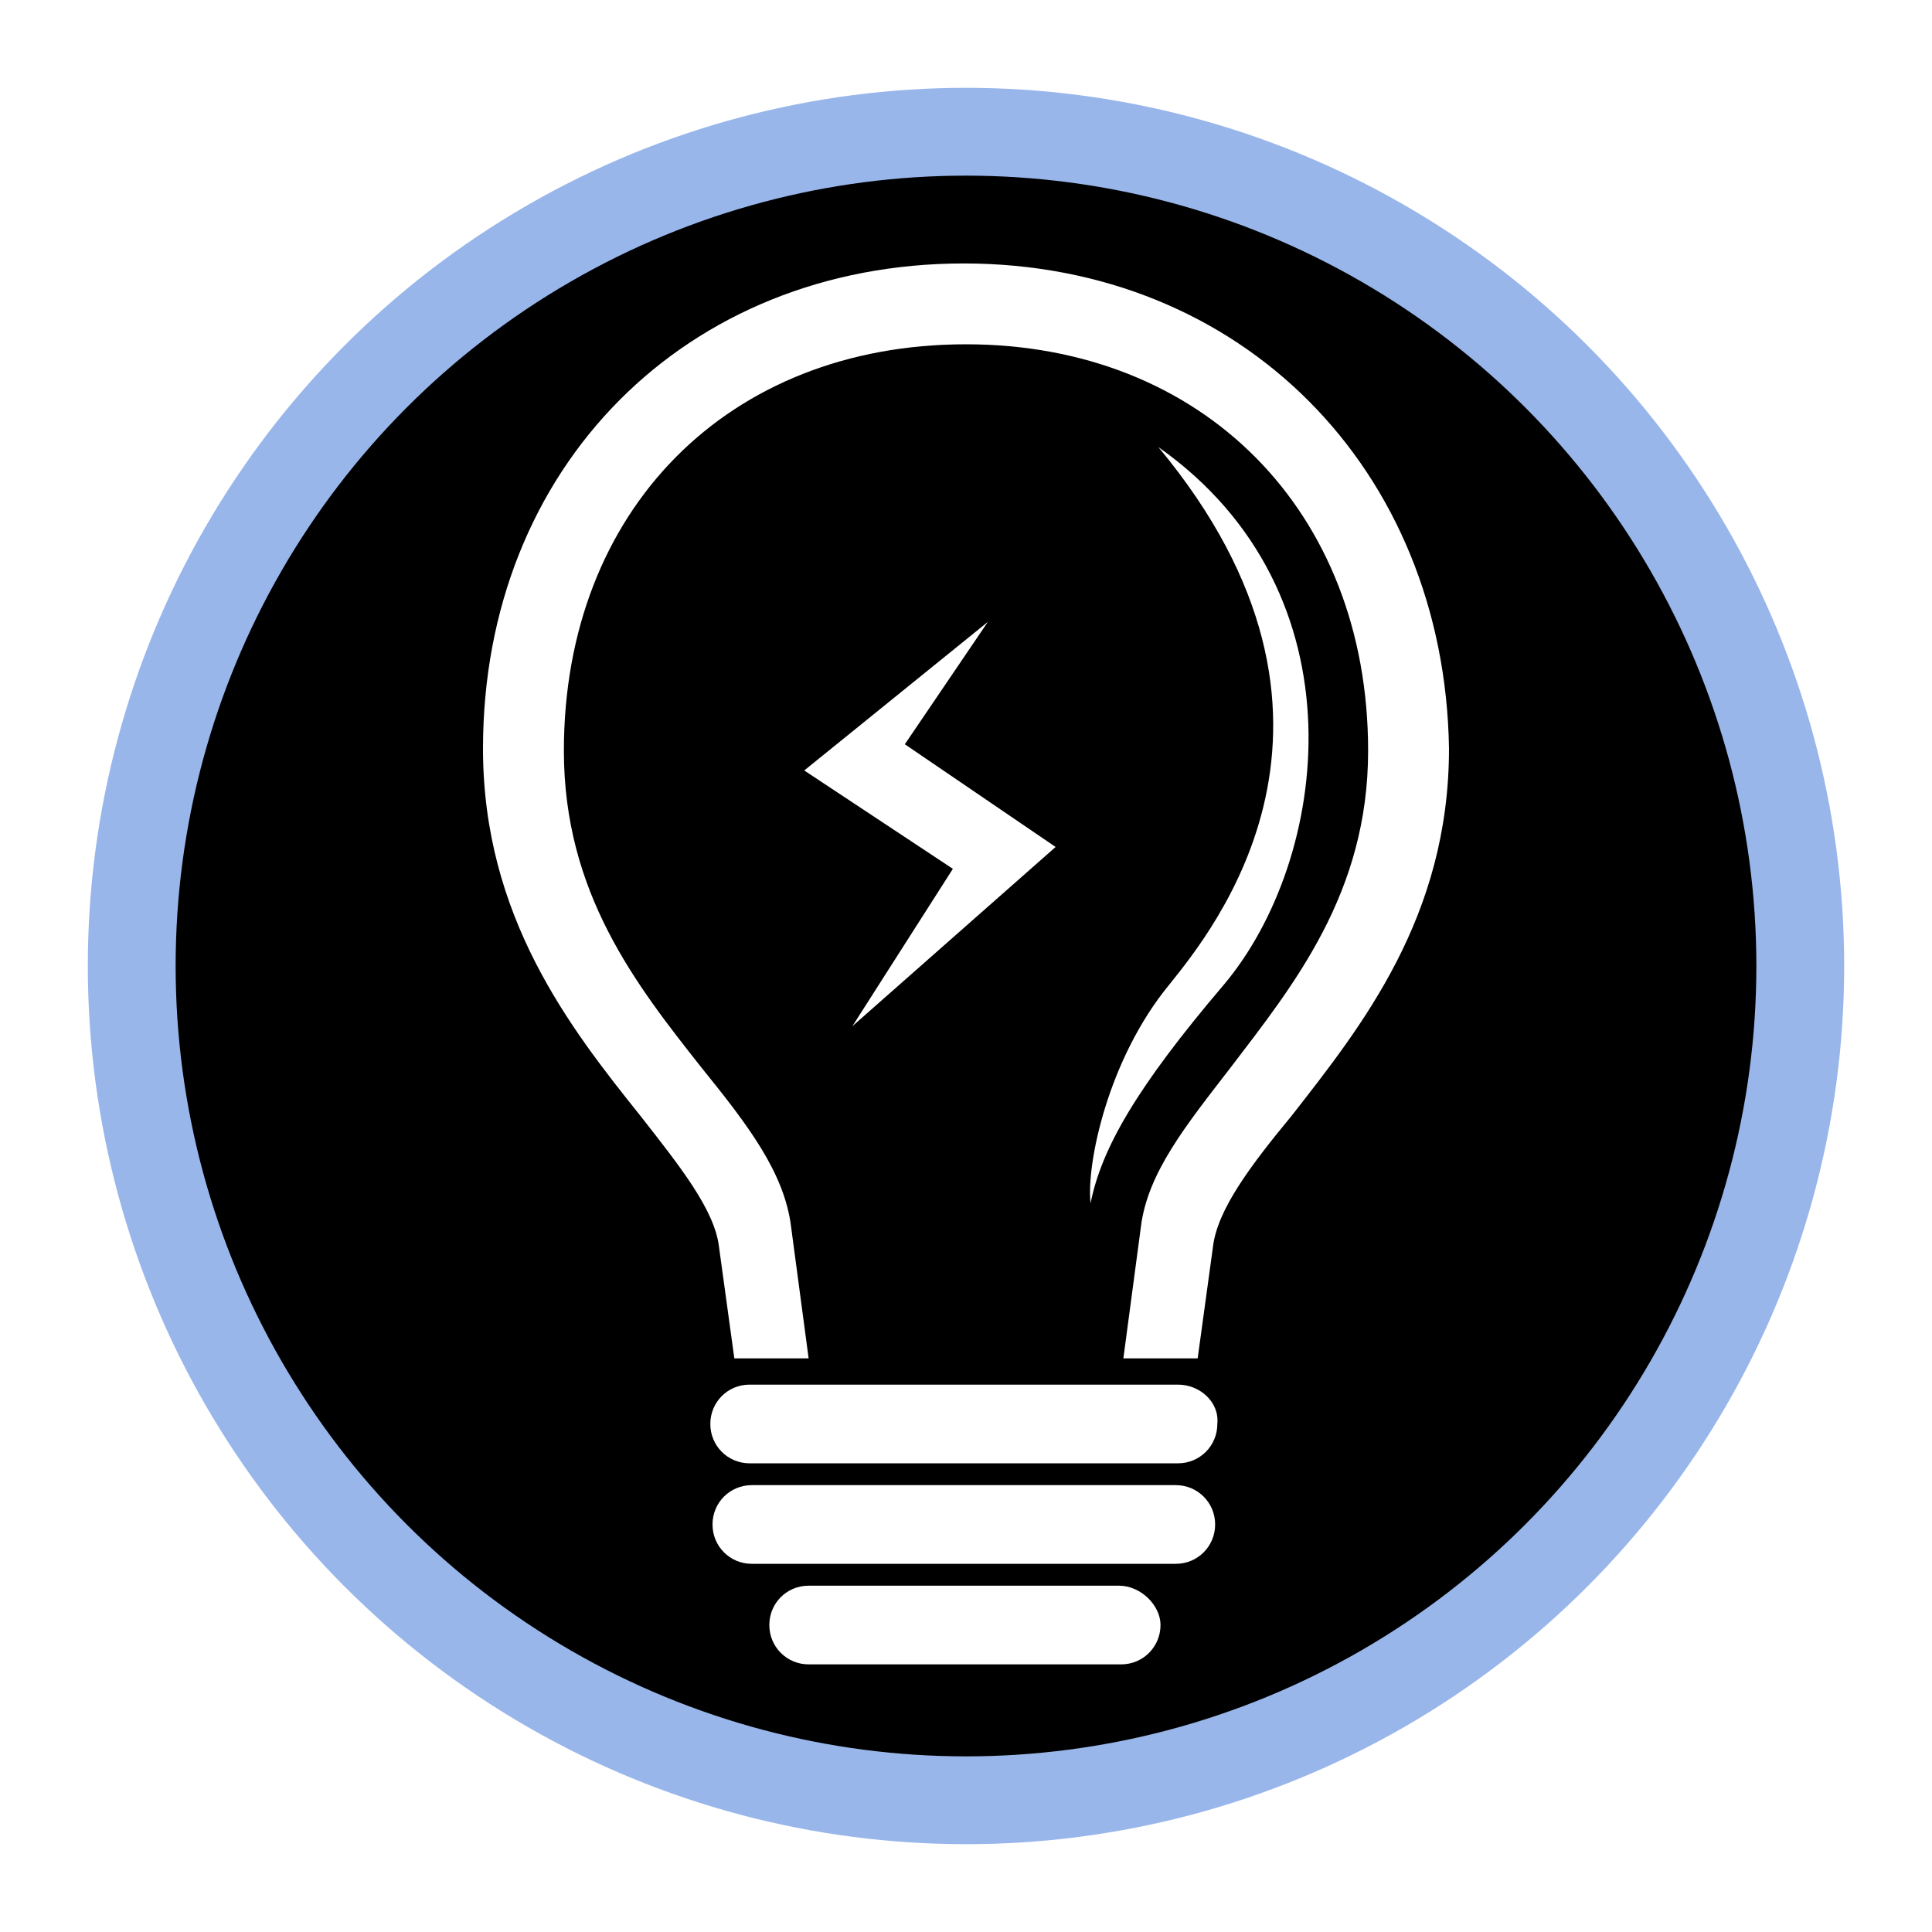 <?xml version="1.0" encoding="UTF-8"?>
<svg width="44px" height="44px" viewBox="0 0 44 44" version="1.1" xmlns="http://www.w3.org/2000/svg" xmlns:xlink="http://www.w3.org/1999/xlink">
    <!-- Generator: Sketch 61.2 (89653) - https://sketch.com -->
    <title>Icon / Creative Skills</title>
    <desc>Created with Sketch.</desc>
    <defs>
        <circle id="path-1" cx="19" cy="19" r="19"></circle>
        <filter x="-10.5%" y="-10.5%" width="121.1%" height="121.1%" filterUnits="objectBoundingBox" id="filter-2">
            <feMorphology radius="2" operator="dilate" in="SourceAlpha" result="shadowSpreadOuter1"></feMorphology>
            <feOffset dx="0" dy="0" in="shadowSpreadOuter1" result="shadowOffsetOuter1"></feOffset>
            <feComposite in="shadowOffsetOuter1" in2="SourceAlpha" operator="out" result="shadowOffsetOuter1"></feComposite>
            <feColorMatrix values="0 0 0 0 0.728   0 0 0 0 0.785   0 0 0 0 0.888  0 0 0 1 0" type="matrix" in="shadowOffsetOuter1"></feColorMatrix>
        </filter>
    </defs>
    <g id="L-Pack" stroke="none" stroke-width="1" fill="none" fill-rule="evenodd">
        <g id="77---Skills-Dashboard-Copy-2" transform="translate(-359, -432)">
            <g id="Icon-/-Creative-Skills" transform="translate(362, 435)">
                <g id="Oval-Copy-8">
                    <use fill="black" fill-opacity="1" filter="url(#filter-2)" xlink:href="#path-1"></use>
                    <use stroke="#99B6EB" stroke-width="2" fill="#000000" fill-rule="evenodd" xlink:href="#path-1"></use>
                </g>
                <path d="M21.837,24.402 C22.086,23.158 22.882,21.764 24.873,19.425 C27.263,16.588 28.108,10.515 23.38,7.181 C28.557,13.402 24.624,18.181 23.629,19.425 C22.235,21.117 21.737,23.506 21.837,24.402 L21.837,24.402 Z" id="Path" fill="#FFFFFF" fill-rule="evenodd"></path>
                <polygon id="Path" fill="#FFFFFF" fill-rule="evenodd" points="21.041 16.289 17.607 13.95 19.498 11.163 15.316 14.547 18.701 16.787 16.412 20.371"></polygon>
                <path d="M18.95,3 C12.629,3 8,7.629 8,14.049 C8,17.882 9.991,20.421 11.584,22.411 C12.48,23.556 13.276,24.551 13.375,25.398 L13.724,27.936 L15.416,27.936 L15.018,24.95 C14.869,23.706 14.023,22.61 12.978,21.317 C11.484,19.425 9.842,17.335 9.842,14.099 C9.842,8.624 13.574,4.841 19,4.841 C24.375,4.841 28.158,8.624 28.158,14.099 C28.158,17.335 26.466,19.425 25.023,21.317 C24.027,22.61 23.131,23.706 22.982,24.95 L22.584,27.936 L24.276,27.936 L24.624,25.398 C24.724,24.551 25.471,23.556 26.416,22.411 C28.009,20.371 30,17.882 30,14.049 C29.9,7.678 25.272,3 18.95,3 L18.95,3 Z" id="Path" fill="#FFFFFF" fill-rule="evenodd"></path>
                <path d="M22.484,33.113 L15.416,33.113 C14.918,33.113 14.521,33.511 14.521,34.008 C14.521,34.506 14.918,34.905 15.416,34.905 L22.534,34.905 C23.031,34.905 23.43,34.506 23.43,34.008 C23.43,33.561 22.982,33.113 22.484,33.113 L22.484,33.113 Z" id="Path" fill="#FFFFFF" fill-rule="evenodd"></path>
                <path d="M23.778,30.823 L14.122,30.823 C13.624,30.823 13.227,31.221 13.227,31.719 C13.227,32.216 13.624,32.615 14.122,32.615 L23.778,32.615 C24.276,32.615 24.674,32.216 24.674,31.719 C24.674,31.221 24.276,30.823 23.778,30.823 L23.778,30.823 Z" id="Path" fill="#FFFFFF" fill-rule="evenodd"></path>
                <path d="M23.828,28.534 L14.072,28.534 C13.574,28.534 13.177,28.931 13.177,29.429 C13.177,29.927 13.574,30.326 14.072,30.326 L23.828,30.326 C24.326,30.326 24.724,29.927 24.724,29.429 C24.774,28.931 24.326,28.534 23.828,28.534 L23.828,28.534 Z" id="Path" fill="#FFFFFF" fill-rule="evenodd"></path>
            </g>
        </g>
    </g>
</svg>